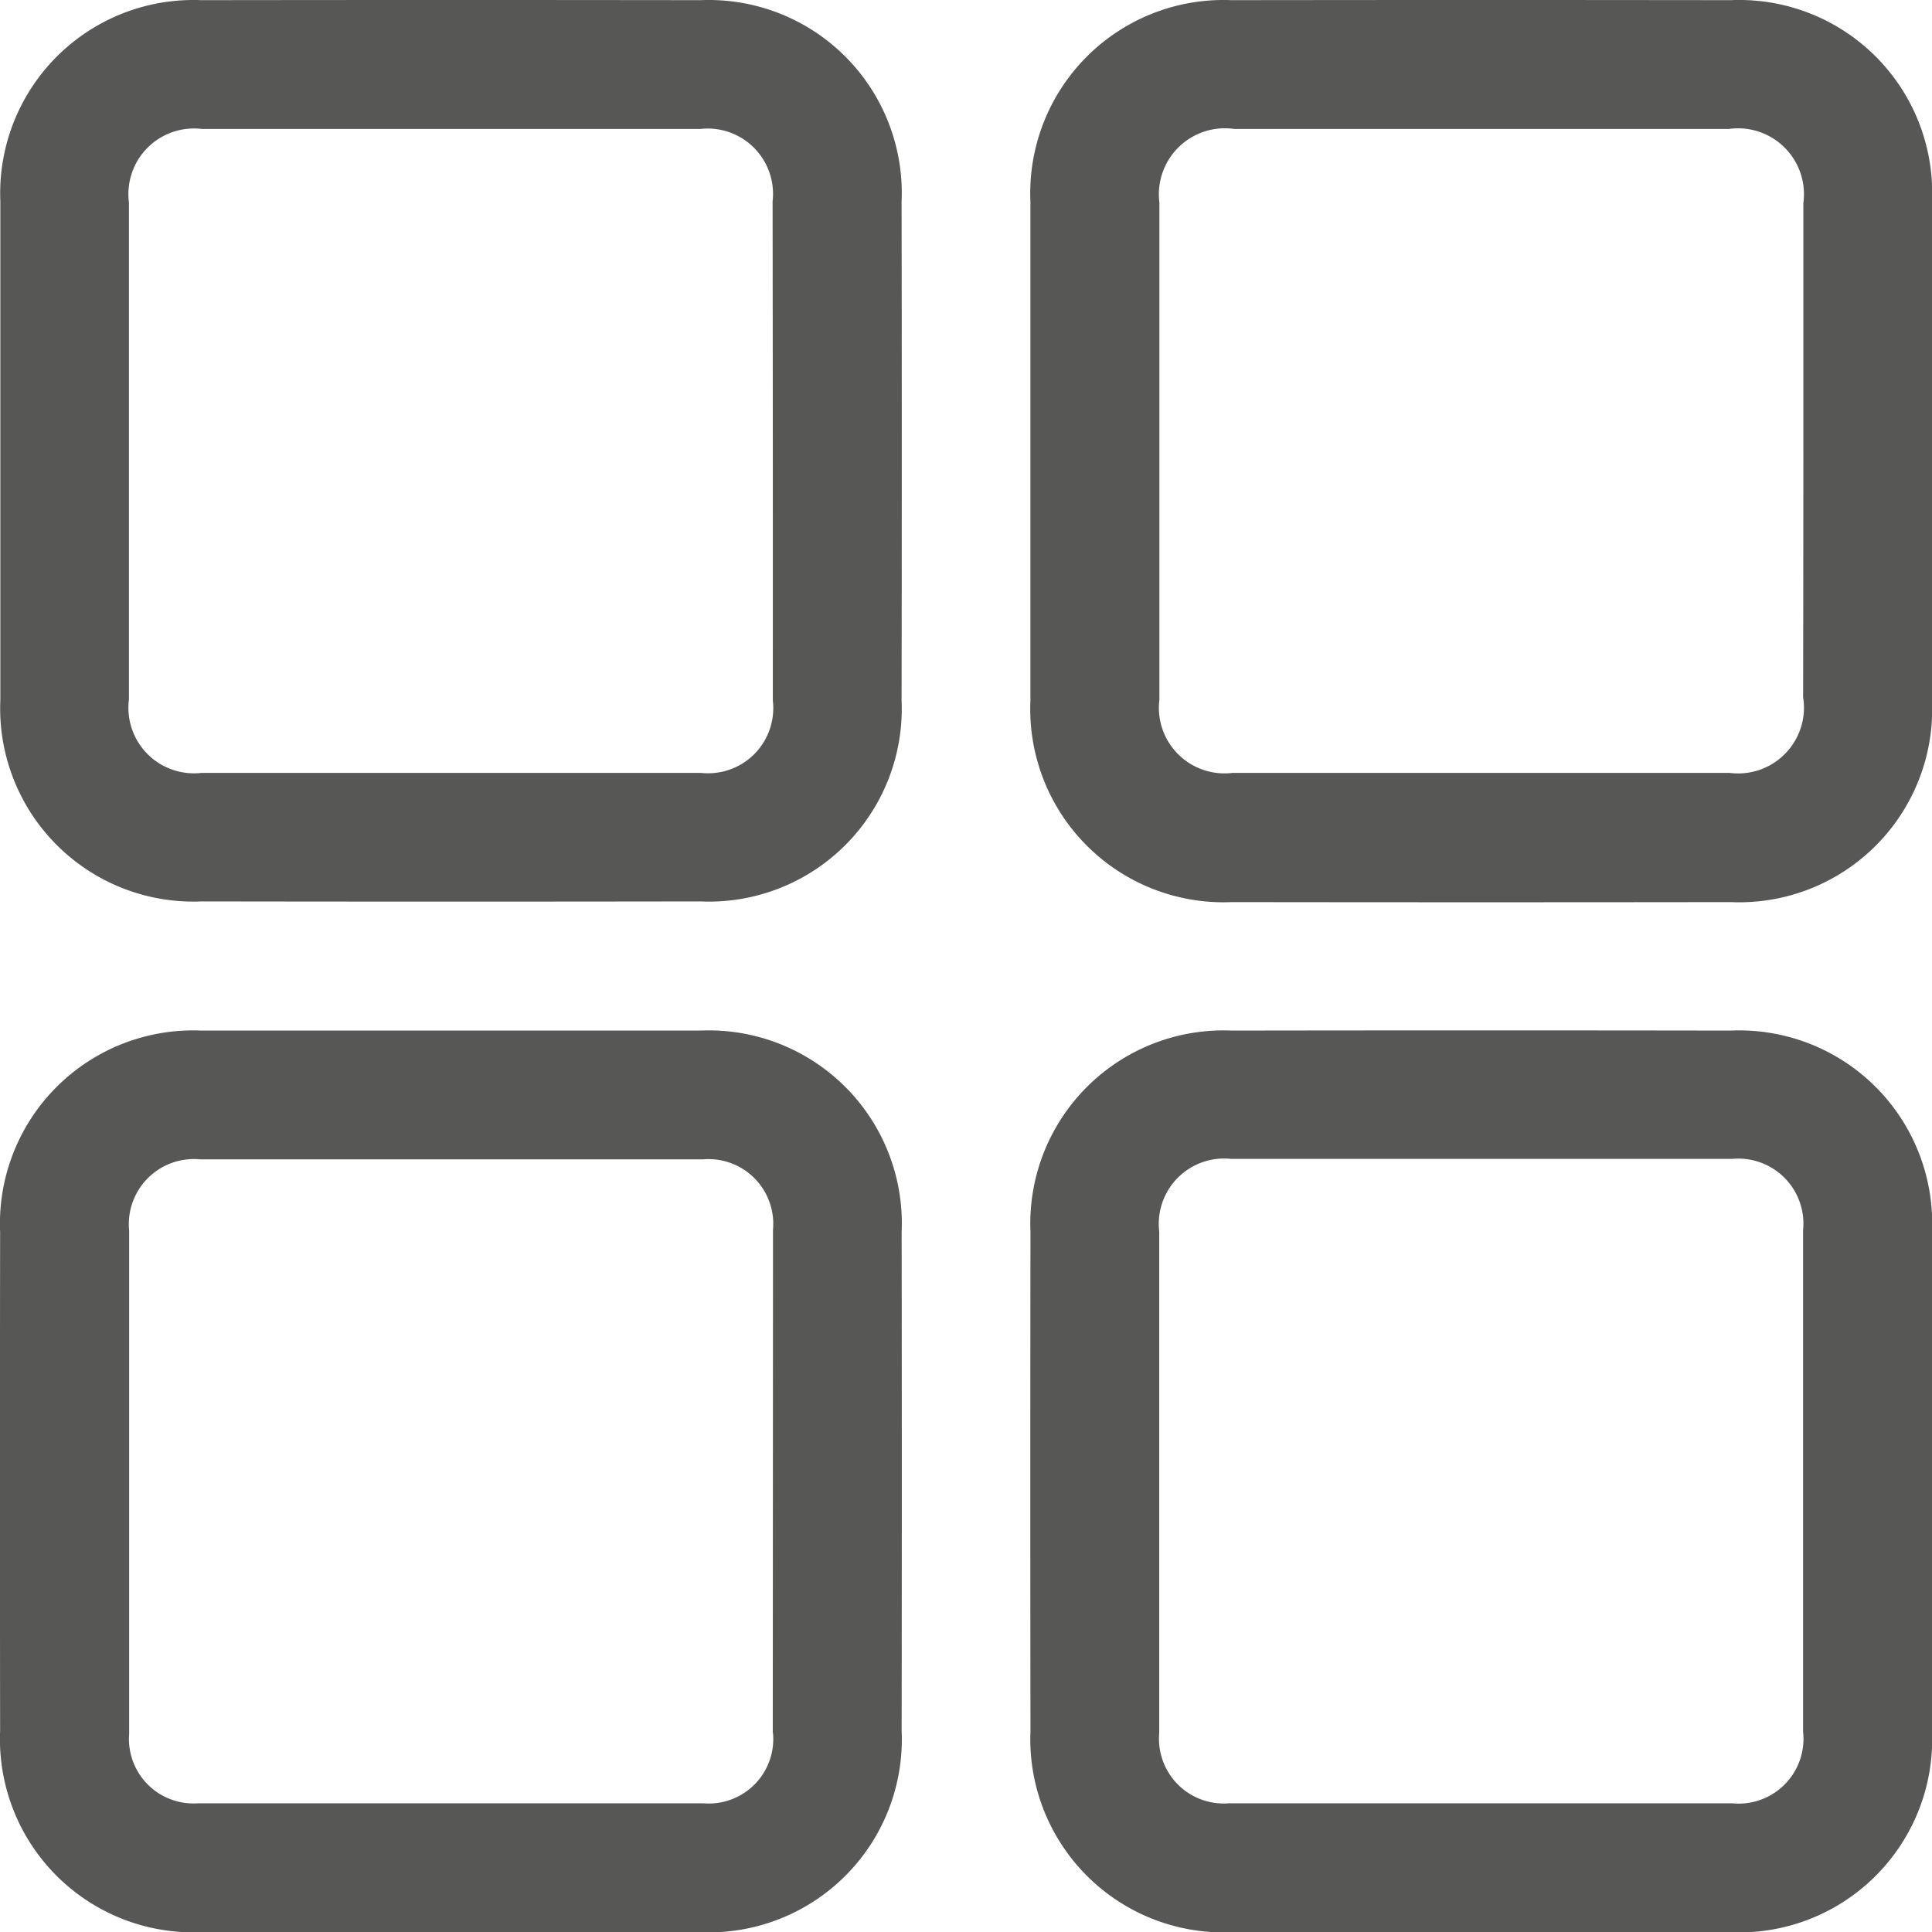 <svg xmlns="http://www.w3.org/2000/svg" width="34.539" height="34.544" viewBox="0 0 34.539 34.544">
  <g id="Group_812" data-name="Group 812" transform="translate(-3828.17 -4629.11)">
    <path id="Path_1297" data-name="Path 1297" d="M3840.694,4629.113q-4.46-.006-8.918,0a3.455,3.455,0,0,0-3.6,3.594c0,1.486,0,2.973,0,4.459s0,2.973,0,4.459a3.454,3.454,0,0,0,3.594,3.6q4.459.007,8.918,0a3.448,3.448,0,0,0,3.6-3.594q.007-4.459,0-8.919A3.45,3.45,0,0,0,3840.694,4629.113Zm1.292,12.519a1.165,1.165,0,0,1-1.287,1.295q-2.247,0-4.5,0-2.212,0-4.424,0a1.172,1.172,0,0,1-1.3-1.313q0-4.443,0-8.886a1.172,1.172,0,0,1,1.3-1.313q4.459,0,8.92,0a1.168,1.168,0,0,1,1.287,1.295Q3841.988,4637.171,3841.986,4641.632Z" fill="#575756"/>
    <path id="Path_1298" data-name="Path 1298" d="M3859.108,4629.113q-4.458-.006-8.917,0a3.455,3.455,0,0,0-3.6,3.6c0,1.475,0,2.949,0,4.424,0,1.5,0,3,0,4.5a3.455,3.455,0,0,0,3.6,3.6q4.46.006,8.918,0a3.45,3.45,0,0,0,3.6-3.6q.006-4.459,0-8.919A3.45,3.45,0,0,0,3859.108,4629.113Zm1.3,12.478a1.177,1.177,0,0,1-1.318,1.336q-4.443,0-8.885,0a1.172,1.172,0,0,1-1.308-1.309q0-4.444,0-8.885a1.18,1.18,0,0,1,1.336-1.318h8.849a1.178,1.178,0,0,1,1.327,1.327q0,2.212,0,4.424T3860.405,4641.591Z" fill="#575756"/>
    <path id="Path_1299" data-name="Path 1299" d="M3840.689,4647.534c-1.474,0-2.948,0-4.423,0-1.5,0-3,0-4.494,0a3.455,3.455,0,0,0-3.6,3.6q-.006,4.46,0,8.918a3.455,3.455,0,0,0,3.6,3.6q4.458.006,8.917,0a3.45,3.45,0,0,0,3.6-3.6q.006-4.459,0-8.918A3.451,3.451,0,0,0,3840.689,4647.534Zm1.3,12.556a1.154,1.154,0,0,1-1.25,1.258q-4.515,0-9.028,0a1.153,1.153,0,0,1-1.232-1.242c0-1.51,0-3.021,0-4.532q0-2.231,0-4.461a1.164,1.164,0,0,1,1.269-1.277q4.5,0,8.992,0a1.157,1.157,0,0,1,1.249,1.259Q3841.988,4655.593,3841.985,4660.09Z" fill="#575756"/>
    <path id="Path_1300" data-name="Path 1300" d="M3859.11,4647.534q-4.46-.007-8.918,0a3.454,3.454,0,0,0-3.6,3.6q-.006,4.46,0,8.919a3.455,3.455,0,0,0,3.6,3.6c1.474,0,2.948,0,4.423,0,1.5,0,3,0,4.494,0a3.451,3.451,0,0,0,3.6-3.6q.006-4.46,0-8.919A3.451,3.451,0,0,0,3859.11,4647.534Zm.027,13.814q-4.5,0-8.993,0a1.158,1.158,0,0,1-1.25-1.259q0-2.249,0-4.5,0-2.23,0-4.461a1.168,1.168,0,0,1,1.285-1.3h8.957a1.163,1.163,0,0,1,1.268,1.277q0,4.479,0,8.958A1.159,1.159,0,0,1,3859.137,4661.348Z" fill="#575756"/>
  </g>
</svg>
